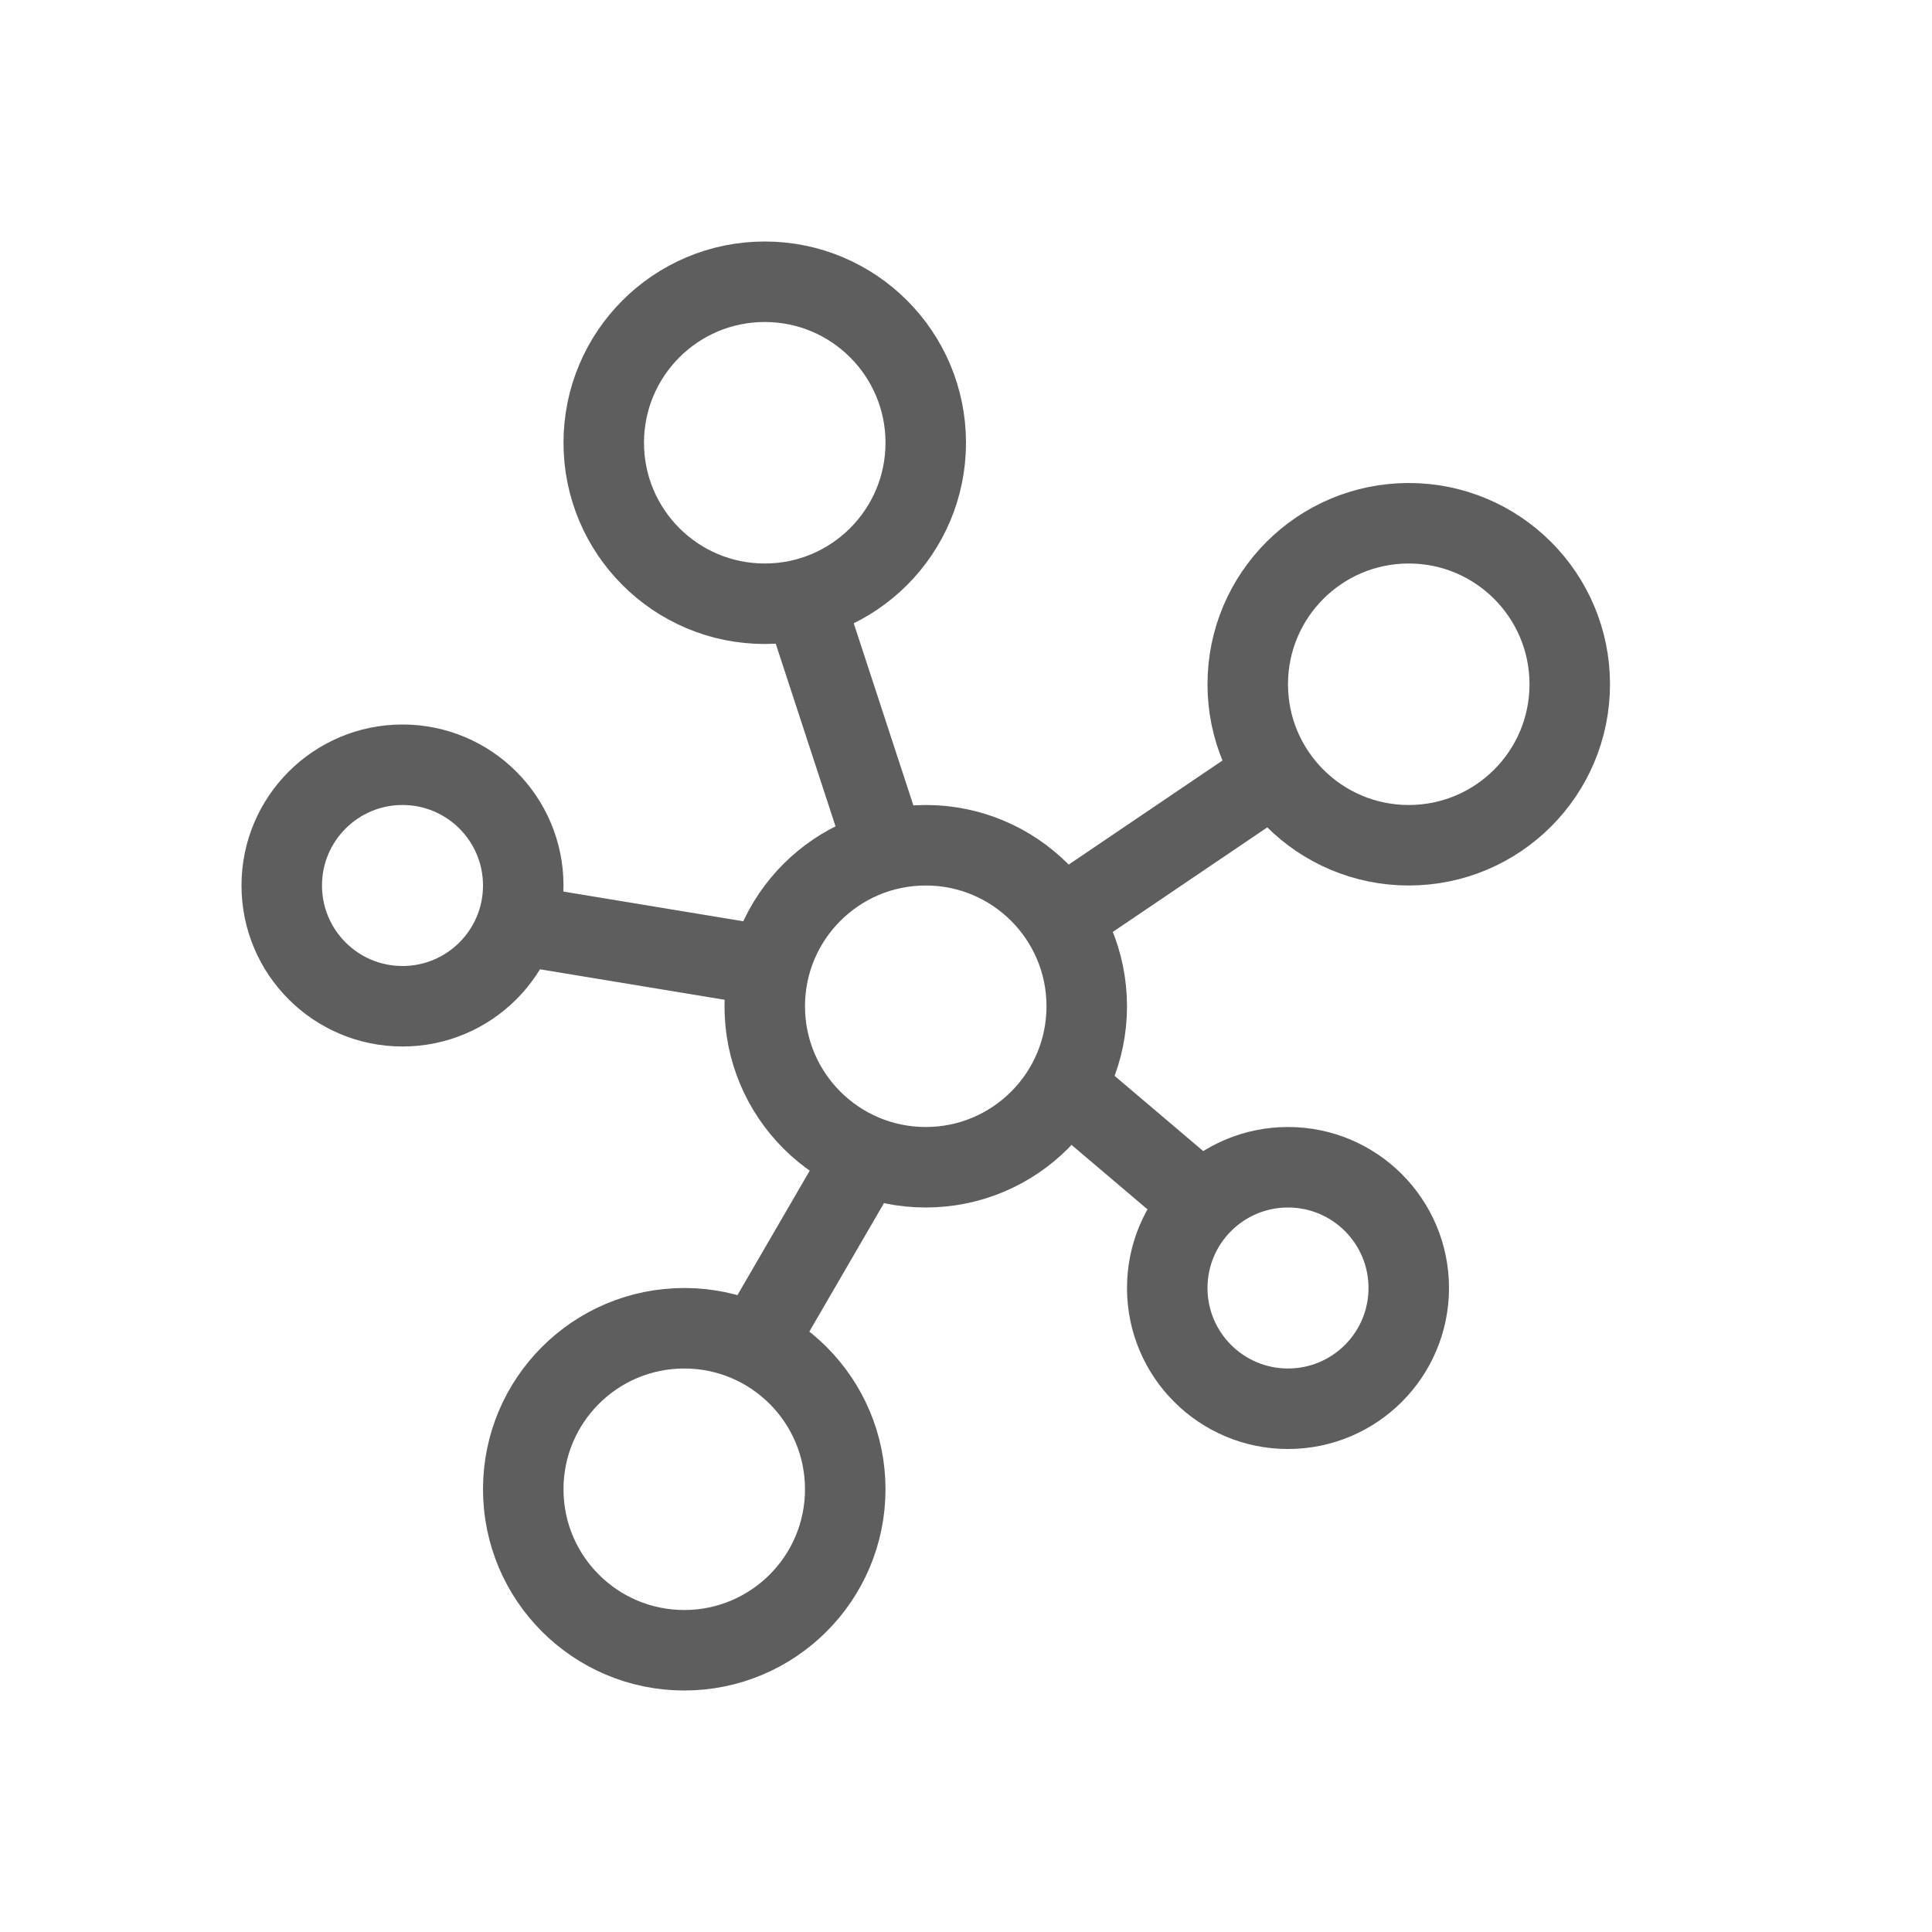 <?xml version="1.0" encoding="UTF-8"?>
<svg width="24px" height="24px" viewBox="0 0 24 24" version="1.1" xmlns="http://www.w3.org/2000/svg" xmlns:xlink="http://www.w3.org/1999/xlink">
    <!-- Generator: Sketch 48.2 (47327) - http://www.bohemiancoding.com/sketch -->
    <title>科学-normal</title>
    <desc>Created with Sketch.</desc>
    <defs></defs>
    <g id="Page-1" stroke="none" stroke-width="1" fill="none" fill-rule="evenodd">
        <g id="科学-normal" stroke="#5E5E5E">
            <g id="Group-5" transform="translate(3, 3.14)">
                <circle id="Oval-5" cx="6.5" cy="2.36" r="2"></circle>
                <circle id="Oval-5" cx="14.5" cy="5.36" r="2"></circle>
                <circle id="Oval-5" cx="8.5" cy="9.36" r="2"></circle>
                <circle id="Oval-5" cx="2" cy="7.86" r="1.5"></circle>
                <circle id="Oval-5" cx="5.5" cy="15.36" r="2"></circle>
                <circle id="Oval-5" cx="13" cy="12.86" r="1.5"></circle>
                <path d="M10.302,10.419 L12,11.86" id="Path-23"></path>
                <path d="M10.302,8.186 L13,6.36" id="Path-23"></path>
                <path d="M8.07,7.628 L7,4.36" id="Path-23"></path>
                <path d="M6.953,8.93 L3.5,8.36" id="Path-23"></path>
                <path d="M7.884,10.977 L6.5,13.36" id="Path-23"></path>
            </g>
        </g>
    </g>
</svg>